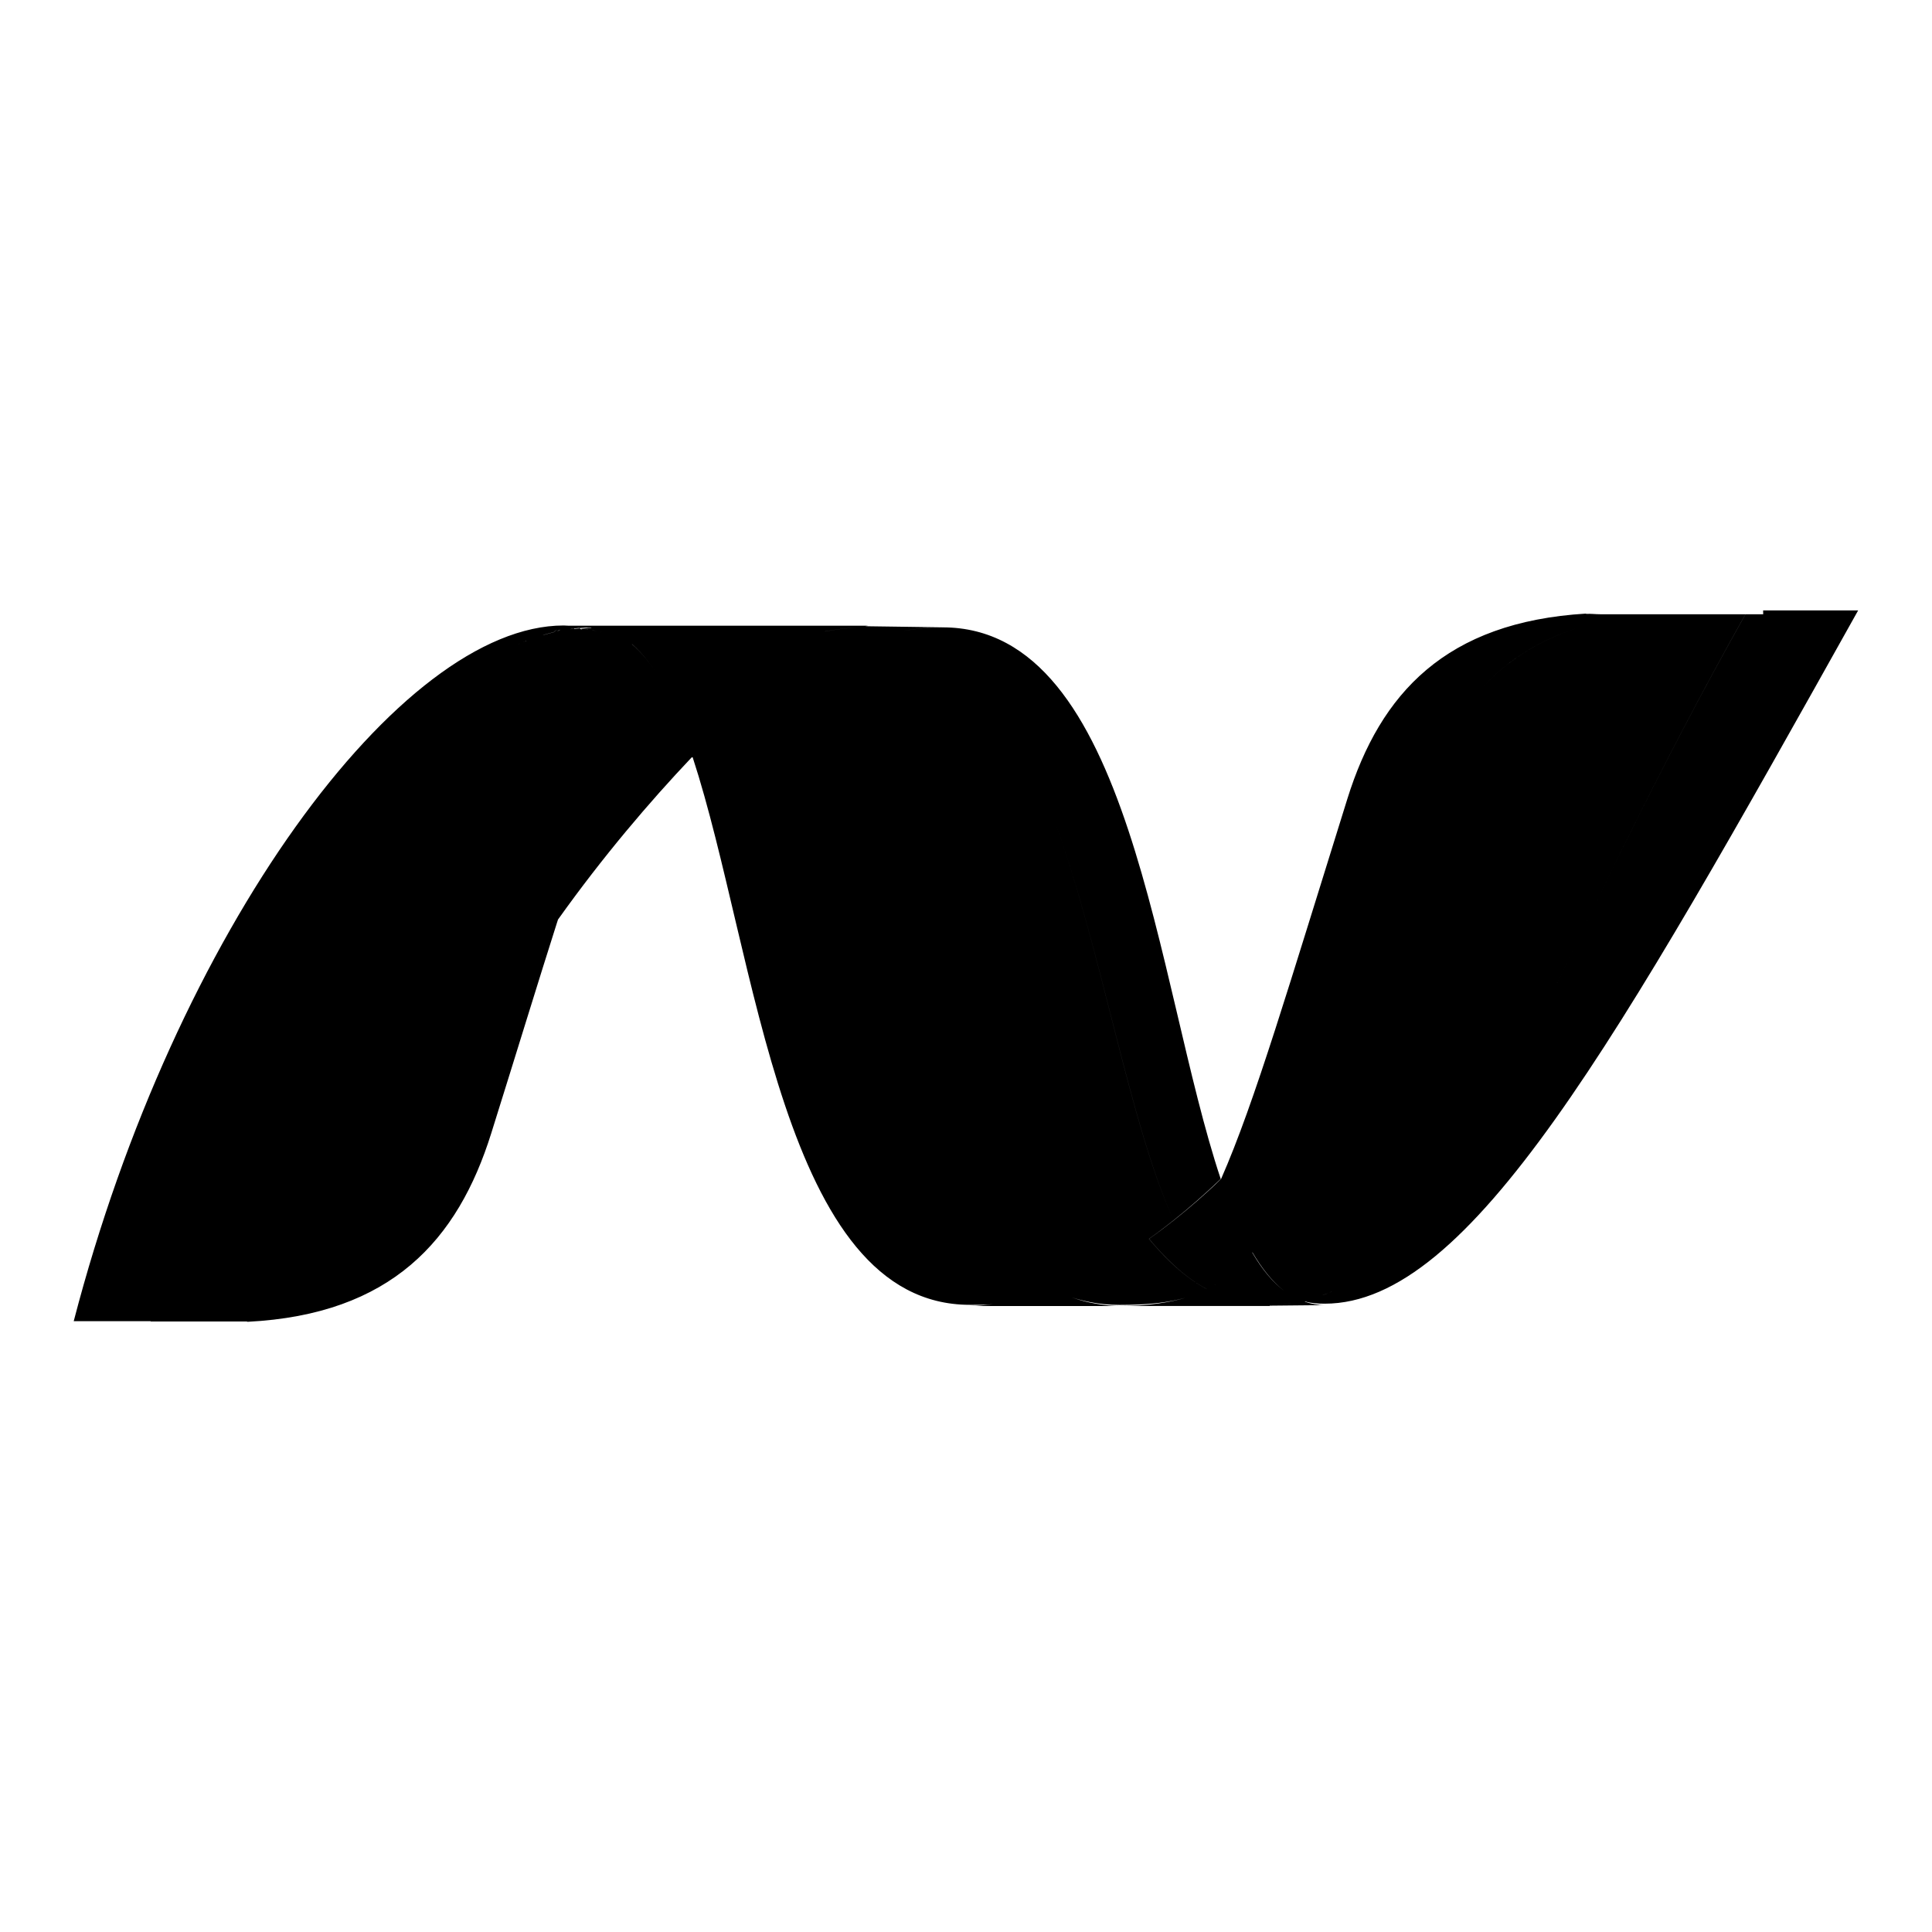 <!-- Generated by IcoMoon.io -->
<svg version="1.1" xmlns="http://www.w3.org/2000/svg" width="32" height="32" viewBox="0 0 32 32">
<title>dotnet</title>
<path d="M8.579 10.67c0.041-0.019 0.083-0.037 0.125-0.053-0.041 0.016-0.083 0.035-0.125 0.053zM2.496 21.888h0.126c0.372 0 0.477 0 0.905 0h0.337c0.026 0 0.052 0 0.078 0 0.029 0 0.060 0 0.091 0 0 0 0.005 0 0.006 0 0.013 0 0.026 0 0.038 0 0.005 0 0.005 0 0.009 0 0.005 0 0.011 0.006 0.017 0.005 2.378-0.122 3.48-1.352 4.034-3.124 0.431-1.375 0.784-2.532 1.094-3.504-0 0-0 0.001-0 0.001 0.004-0.012 0.007-0.023 0.011-0.035 0.747-1.048 1.519-1.953 2.215-2.687v0c0 0 0.016 0 0.016-0 1.065 3.257 1.476 9.068 4.591 9.068 0.126 0 0.257 0.003 0.384-0.010-0.127 0.013-0.25 0.030-0.376 0.030h2.474c-0.175 0-0.341-0.026-0.501-0.059-0.101-0.021-0.199-0.052-0.295-0.085 0.096 0.032 0.194 0.057 0.296 0.077 0.16 0.033 0.326 0.048 0.5 0.048 0.459 0 0.842-0.035 1.176-0.144-0.334 0.109-0.717 0.162-1.176 0.162h2.42c0 0 0 0 0 0 0.021 0 0.042 0 0.062 0 0 0 0 0 0 0s0.001 0 0.002 0l0.001-0.005 0.913-0.009c-0.117 0-0.226-0.021-0.331-0.056 0.001-0.002 0.003-0.003 0.004-0.005 0.103 0.031 0.21 0.037 0.325 0.037 2.403 0 4.826-4.315 8.835-11.483h-1.574l0.001 0.064h-0.293c-1.478 2.624-2.511 4.866-3.387 6.658 0.877-1.794 1.909-4.034 3.386-6.658h-2.161c-0.041 0-0.082 0-0.123 0-0.039 0-0.078 0-0.116 0h-0.005c-0.080 0-0.157-0.011-0.234-0.006-0 0.001-0.001-0.007-0.001-0.005-2.321 0.14-3.407 1.318-3.953 3.067-0.956 3.056-1.535 5.034-2.092 6.297-0 0 0-0.001-0-0 0 0.003-0.002 0.003-0.002 0.004v-0.003c-0.256 0.25-0.522 0.478-0.782 0.685-0.136 0.108-0.272 0.21-0.409 0.306 0.114 0.137 0.231 0.265 0.354 0.382 0.186 0.181 0.385 0.333 0.602 0.45-0 0-0.001 0-0.001 0-0.217-0.117-0.416-0.269-0.603-0.45-0.123-0.117-0.239-0.245-0.354-0.382 0 0 0 0 0 0 0.137-0.096 0.272-0.199 0.408-0.307-0.749-1.659-1.184-4.478-1.991-6.673 0.807 2.194 1.243 5.014 1.991 6.673 0.26-0.207 0.52-0.435 0.781-0.685-1.082-3.242-1.47-9.136-4.606-9.136-0.221 0-0.444 0.021-0.666 0.061 0.222-0.041 0.445-0.062 0.666-0.062l-1.233-0.017c0.196 0 0.381 0.055 0.557 0.055-0 0-0 0-0 0-0.176 0-0.361-0.055-0.556-0.055-0.017 0-0.034-0.004-0.051-0.003 0.017-0 0.034-0.006 0.051-0.006h-4.96c-0.028 0-0.056-0.004-0.085-0.004-2.706 0-6.435 5.059-8.115 11.523 0 0 0.122 0 0.323 0 0 0 0 0 0 0 0.232 0 0.95 0 0.95 0zM26.161 10.39c-0 0-0 0-0 0-0.807 0.254-1.401 0.694-1.842 1.277 0.441-0.583 1.034-1.023 1.842-1.277zM22.369 21.256c-0.008 0.004-0.015 0.008-0.023 0.012-0.011 0.006-0.023 0.011-0.034 0.017-0.001 0-0.002 0.001-0.002 0.001 0.020-0.010 0.039-0.020 0.059-0.029zM22.040 21.402c0.005-0.004 0.010-0.004 0.016-0.006-0.005 0.003-0.010 0.004-0.015 0.006-0.011 0.005-0.022 0.008-0.033 0.012 0.011-0.004 0.021-0.008 0.032-0.012zM22.001 21.417c0 0 0-0 0-0s-0.001 0-0.001 0c0-0 0-0 0.001-0zM21.751 21.502c0.019-0.006 0.036-0.011 0.054-0.016 0.009-0.004 0.018-0.007 0.027-0.009 0.011-0.004 0.021-0.007 0.030-0.011 0.011-0.004 0.022-0.006 0.031-0.010s0.017-0.006 0.026-0.010c0.021-0.008 0.042-0.014 0.064-0.022 0.003 0 0.006-0.001 0.008-0.003-0.002 0.001-0.005 0.002-0.007 0.003-0.021 0.008-0.042 0.014-0.063 0.022-0.009 0.004-0.018 0.006-0.026 0.009-0.009 0.004-0.020 0.007-0.031 0.010-0.009 0.004-0.020 0.006-0.031 0.011-0.009 0.004-0.018 0.005-0.027 0.009-0.019 0.005-0.036 0.010-0.054 0.016-0.001 0-0.003 0.001-0.004 0.001 0.001-0 0.002-0.001 0.003-0.001zM8.704 10.624v-0.008c0 0 0.006 0.008 0.007 0.008h0c-0.053 0-0.105 0.037-0.157 0.059 0.008-0.004 0.017-0.009 0.025-0.012-0.042 0.018-0.084 0.037-0.126 0.057-0.022 0.011-0.045 0.021-0.067 0.033zM8.832 10.56v0zM9.191 10.452c-0.007 0.004-0.012 0.019-0.018 0.019-0.044 0.011-0.088 0.023-0.132 0.035-0.005 0-0.009 0.004-0.015 0.005-0.012 0.003-0.024 0.007-0.037 0.011 0.013-0.004 0.025-0.011 0.037-0.013 0.006 0 0.011-0.005 0.015-0.005 0.044-0.012 0.088-0.024 0.132-0.035 0.006 0 0.011-0.018 0.018-0.018 0.012-0.004 0.024-0.020 0.037-0.021-0.013 0.001-0.025 0.021-0.037 0.023zM9.249 10.446c-0.006 0.004-0.013 0.008-0.019 0.010 0.006-0.004 0.012-0.011 0.019-0.013 0.013-0.004 0.025-0.014 0.039-0.014-0.014 0-0.026 0.015-0.039 0.017zM9.732 10.431c-0.024-0.004-0.047-0.002-0.070-0.002-0.001 0-0.002 0-0.002 0 0.023 0 0.046-0.003 0.070-0 0.003 0 0.005-0.001 0.008-0.001-0.002 0.001-0.003 0.003-0.006 0.003zM9.794 10.4c-0.058 0-0.115 0.012-0.174 0.016 0.008 0 0.016 0.010 0.024 0.012-0.015-0.002-0.030-0.011-0.045-0.012 0.007-0.001 0.014-0.005 0.021-0.005-0.004-0-0.004-0.002-0.008-0.002-0.005-0.004-0.012-0.006-0.012-0.006v0.005c-0.064 0.004-0.060 0.005-0.088 0.008l-0.004-0.005c-0.008 0-0.014 0.004-0.021 0.004-0.011 0.004-0.024 0.004-0.036 0.005-0.007 0-0.014 0-0.021 0.004-0.013 0.004-0.025 0.006-0.037 0.008-0.001 0-0.002 0.001-0.003 0.001 0.001 0 0.002 0 0.003 0 0.013 0 0.024-0.006 0.037-0.009 0.007 0 0.014-0.005 0.021-0.005 0.012 0 0.024-0.004 0.036-0.006 0.006 0 0.012-0 0.020-0.004 0.024-0.003 0.048-0.005 0.072-0.007 0.005 0 0.009 0.001 0.014 0.001 0.068-0.006 0.134-0.008 0.201-0.008zM9.955 10.469c-0.045-0.012-0.091-0.021-0.137-0.029-0.004 0-0.008-0.002-0.012-0.003 0.003 0.001 0.007 0.002 0.011 0.002 0.046 0.009 0.092 0.018 0.137 0.030 0.001 0 0.003 0.001 0.004 0.001-0.001-0-0.001-0-0.002-0zM10.934 11.251v0c-0 0-0 0.001-0.001 0.001-0.141-0.238-0.296-0.438-0.468-0.584 0.002 0.001 0.005 0.003 0.007 0.004 0.169 0.147 0.321 0.344 0.461 0.58 0-0 0 0-0 0zM11.154 11.675v0zM13.665 10.458c0.18-0.034 0.361-0.056 0.539-0.064-0.179 0.009-0.359 0.030-0.54 0.065zM11.904 12.16c-0.001-0.003-0.003-0.005-0.004-0.008 0.001 0.003 0.003 0.005 0.004 0.008v0zM14.209 10.661c-0.284 0.106-0.569 0.242-0.854 0.408 0.285-0.166 0.57-0.302 0.854-0.408 0.194-0.072 0.387-0.129 0.58-0.172-0.194 0.043-0.387 0.1-0.58 0.172zM14.94 10.457v0 0 0zM17.104 21.472c0.117-0.031 0.235-0.068 0.352-0.109 0 0 0 0 0 0-0.118 0.041-0.235 0.077-0.352 0.109zM20.136 21.275c-0 0-0 0-0 0-0.007 0.004-0.014 0.007-0.021 0.011 0.007-0.004 0.015-0.008 0.022-0.012zM20.762 21.598c-0.285-0.034-0.54-0.118-0.773-0.244 0.233 0.126 0.488 0.21 0.773 0.244 0.042 0.004 0.083 0.008 0.126 0.011-0.043-0.003-0.085-0.007-0.126-0.011zM20.742 20.749l0.001-0.005c0-0 0-0.001 0.001-0.001 0.157 0.267 0.331 0.487 0.527 0.639-0.196-0.149-0.371-0.364-0.528-0.633zM21.188 21.609c-0.008 0.004-0.015 0.004-0.023 0.004-0.001 0-0.001 0-0.002 0 0.008 0 0.016 0 0.023-0.004 0.015 0 0.030 0 0.046-0.004 0.001 0 0.002 0 0.002 0-0.016 0.004-0.031 0.004-0.046 0.004zM21.377 21.588c-0.017 0.003-0.035 0.004-0.053 0.008-0.005 0-0.010 0.004-0.015 0.004-0 0-0.004 0-0.004 0-0.016 0.002-0.033 0.005-0.049 0.005-0.001 0-0.002 0-0.002 0 0.016 0 0.033-0.004 0.049-0.005h0.004c0.005 0 0.010-0.004 0.015-0.004 0.018-0.004 0.036-0.006 0.053-0.008 0.002 0 0.003 0 0.004 0-0.001 0-0.001 0-0.002 0z"></path>
</svg>
